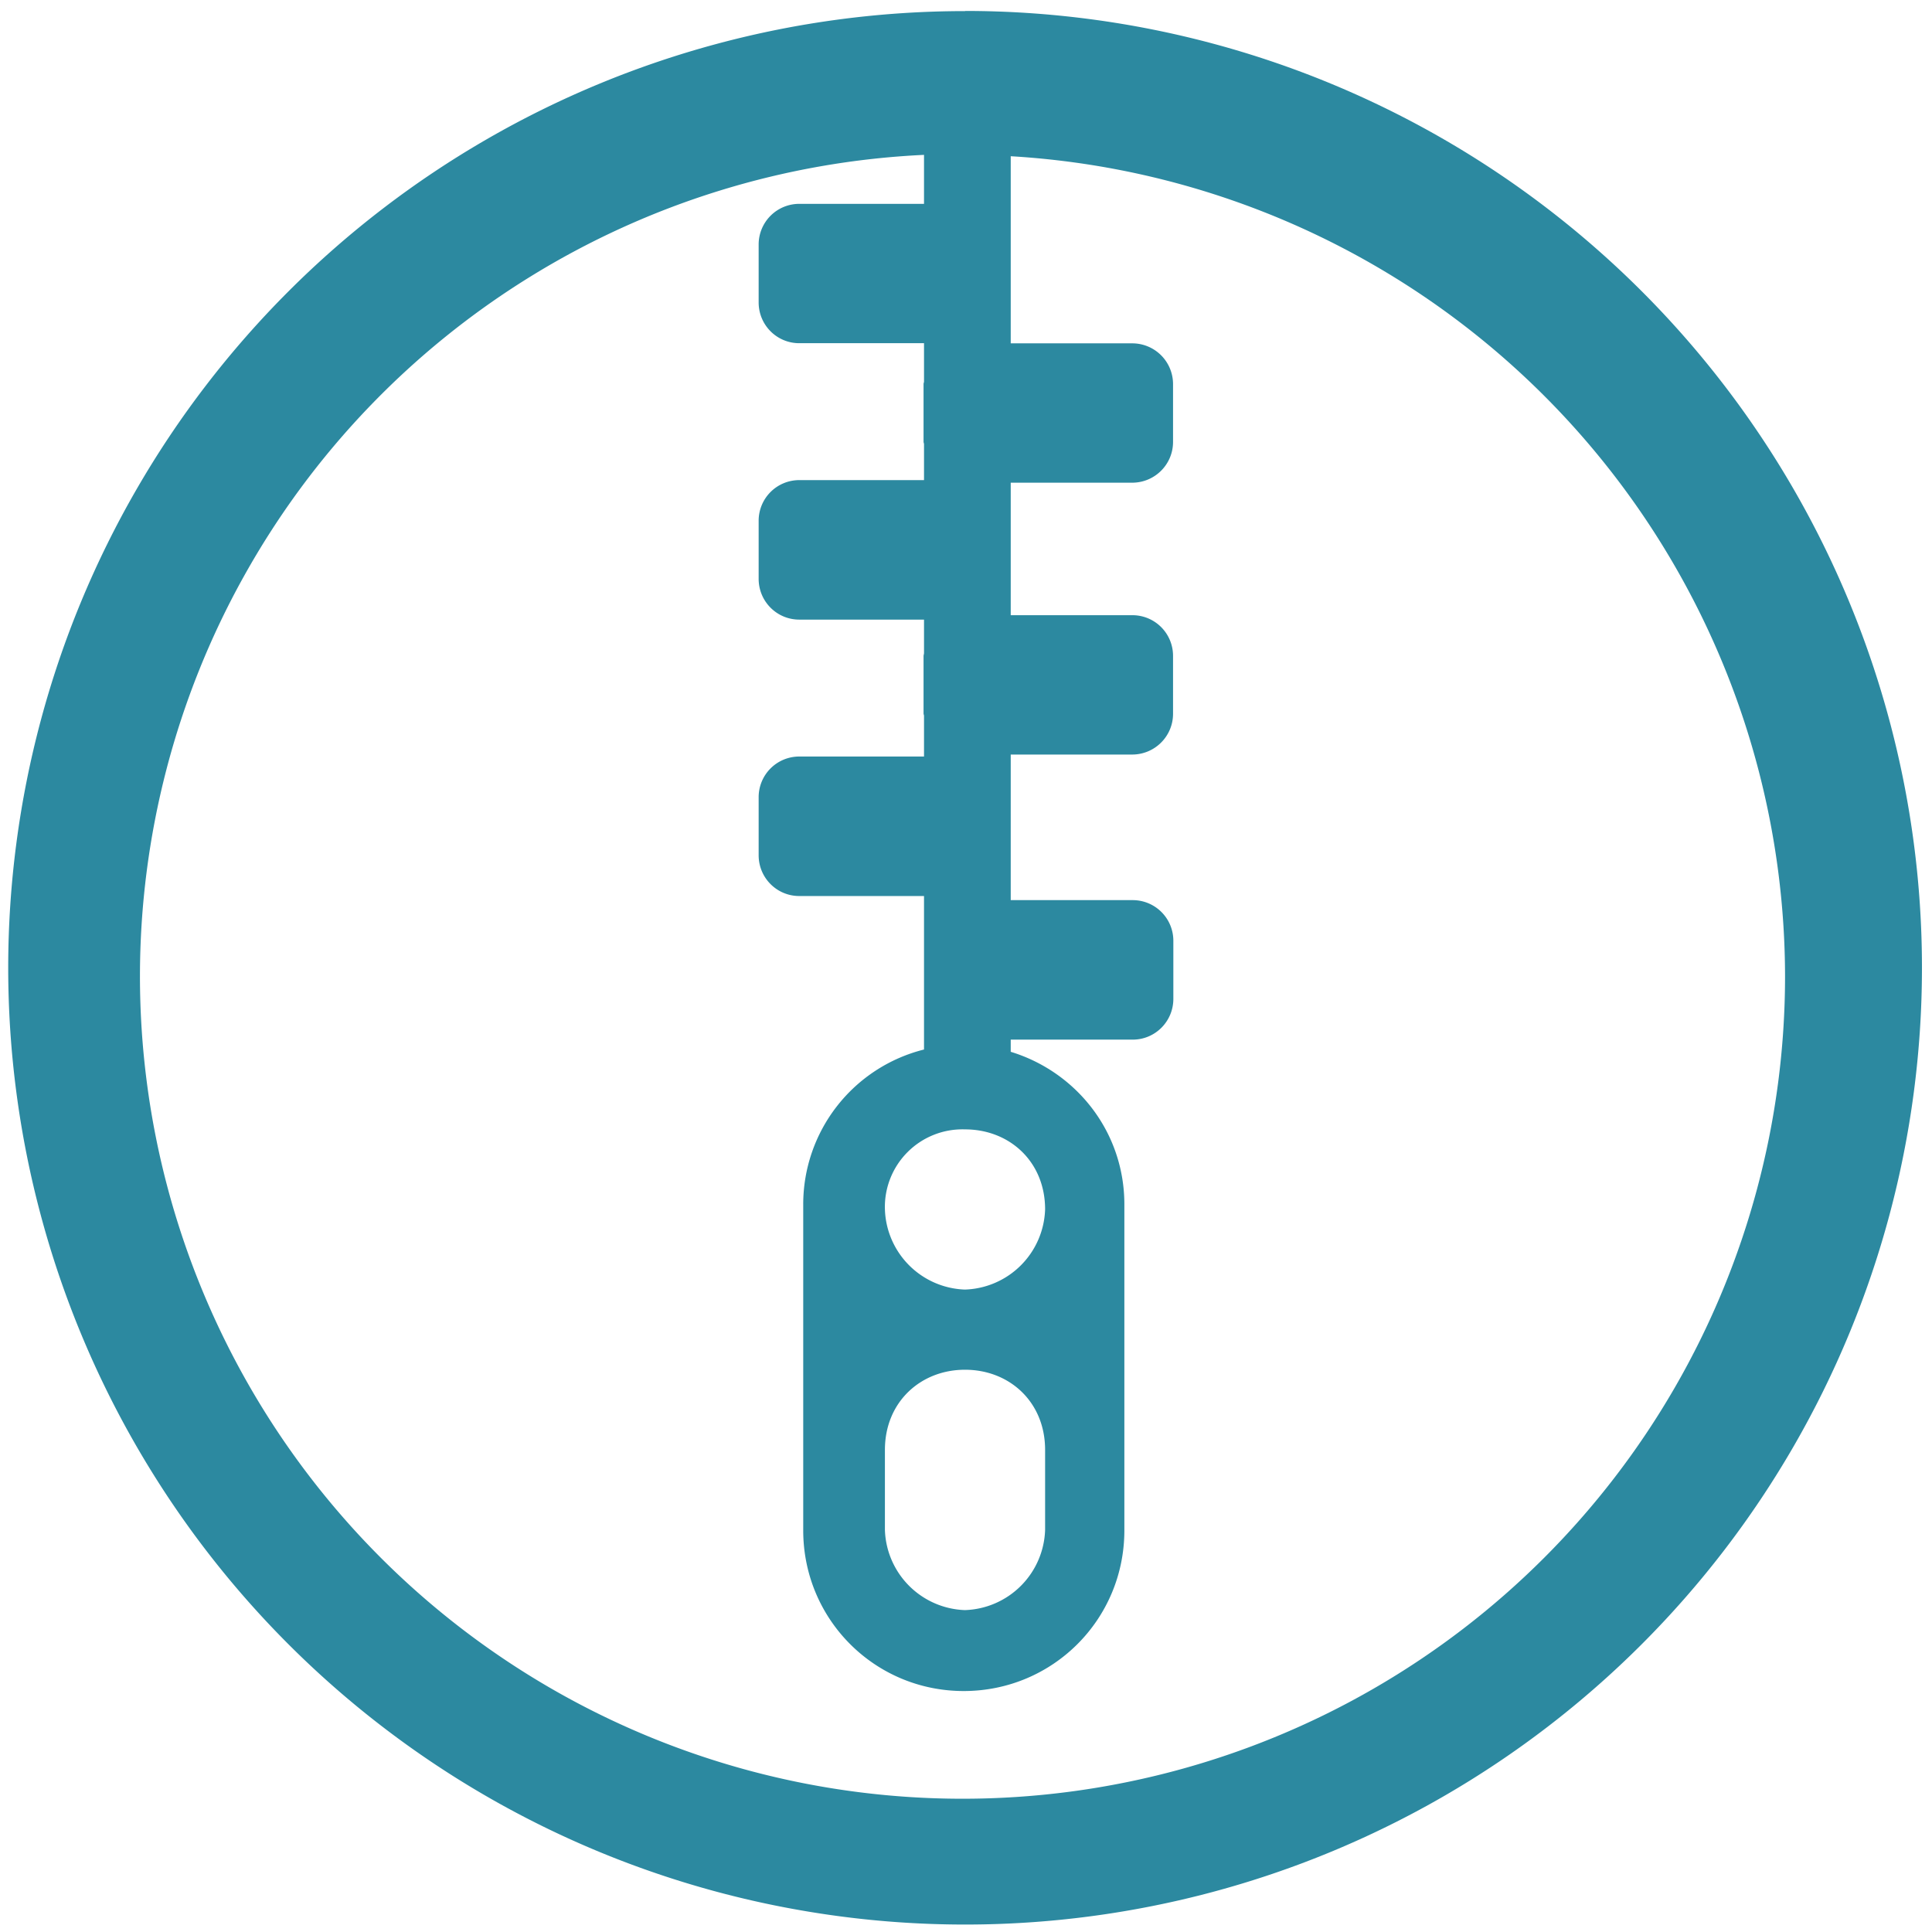 <svg xmlns="http://www.w3.org/2000/svg" width="48" height="48" viewBox="0 0 12.7 12.7"><path fill="#2c89a0" d="M6.344.073a6.29 6.29 0 0 0-6.29 6.29 6.29 6.29 0 0 0 6.29 6.288 6.29 6.29 0 0 0 6.29-6.289 6.29 6.29 0 0 0-6.29-6.29zm-.27.945v.322h-.82a.267.267 0 0 0-.267.268v.38c0 .148.119.268.267.268h.82v.252c0 .006-.003.01-.003.016v.38c0 .006.003.01.003.016v.236h-.82a.267.267 0 0 0-.267.269v.38c0 .148.119.268.267.268h.82v.222l-.003.015v.38c0 .006.003.01.003.016v.267h-.82a.267.267 0 0 0-.267.269v.38c0 .148.119.268.267.268h.82v1.009a1.049 1.049 0 0 0-.794 1.018v2.143c0 .585.47 1.056 1.055 1.056s1.056-.47 1.056-1.056V7.917c0-.476-.315-.871-.747-1.003v-.08h.802c.148 0 .267-.12.267-.268v-.38a.267.267 0 0 0-.267-.269h-.802V4.96h.798c.149 0 .269-.12.269-.268v-.38a.267.267 0 0 0-.269-.268h-.798v-.871h.798c.149 0 .269-.12.269-.268v-.38a.268.268 0 0 0-.269-.268h-.798v-1.23a5.407 5.407 0 0 1 5.09 5.39 5.407 5.407 0 0 1-5.408 5.407A5.407 5.407 0 0 1 .92 6.416a5.407 5.407 0 0 1 5.155-5.398zm.27 6.406c.29 0 .526.21.526.526a.545.545 0 0 1-.527.527.545.545 0 0 1-.526-.527.51.51 0 0 1 .526-.526zm0 1.58c.29 0 .526.21.526.527v.526a.545.545 0 0 1-.527.527.545.545 0 0 1-.526-.527v-.526c0-.316.236-.527.526-.527z"/></svg>